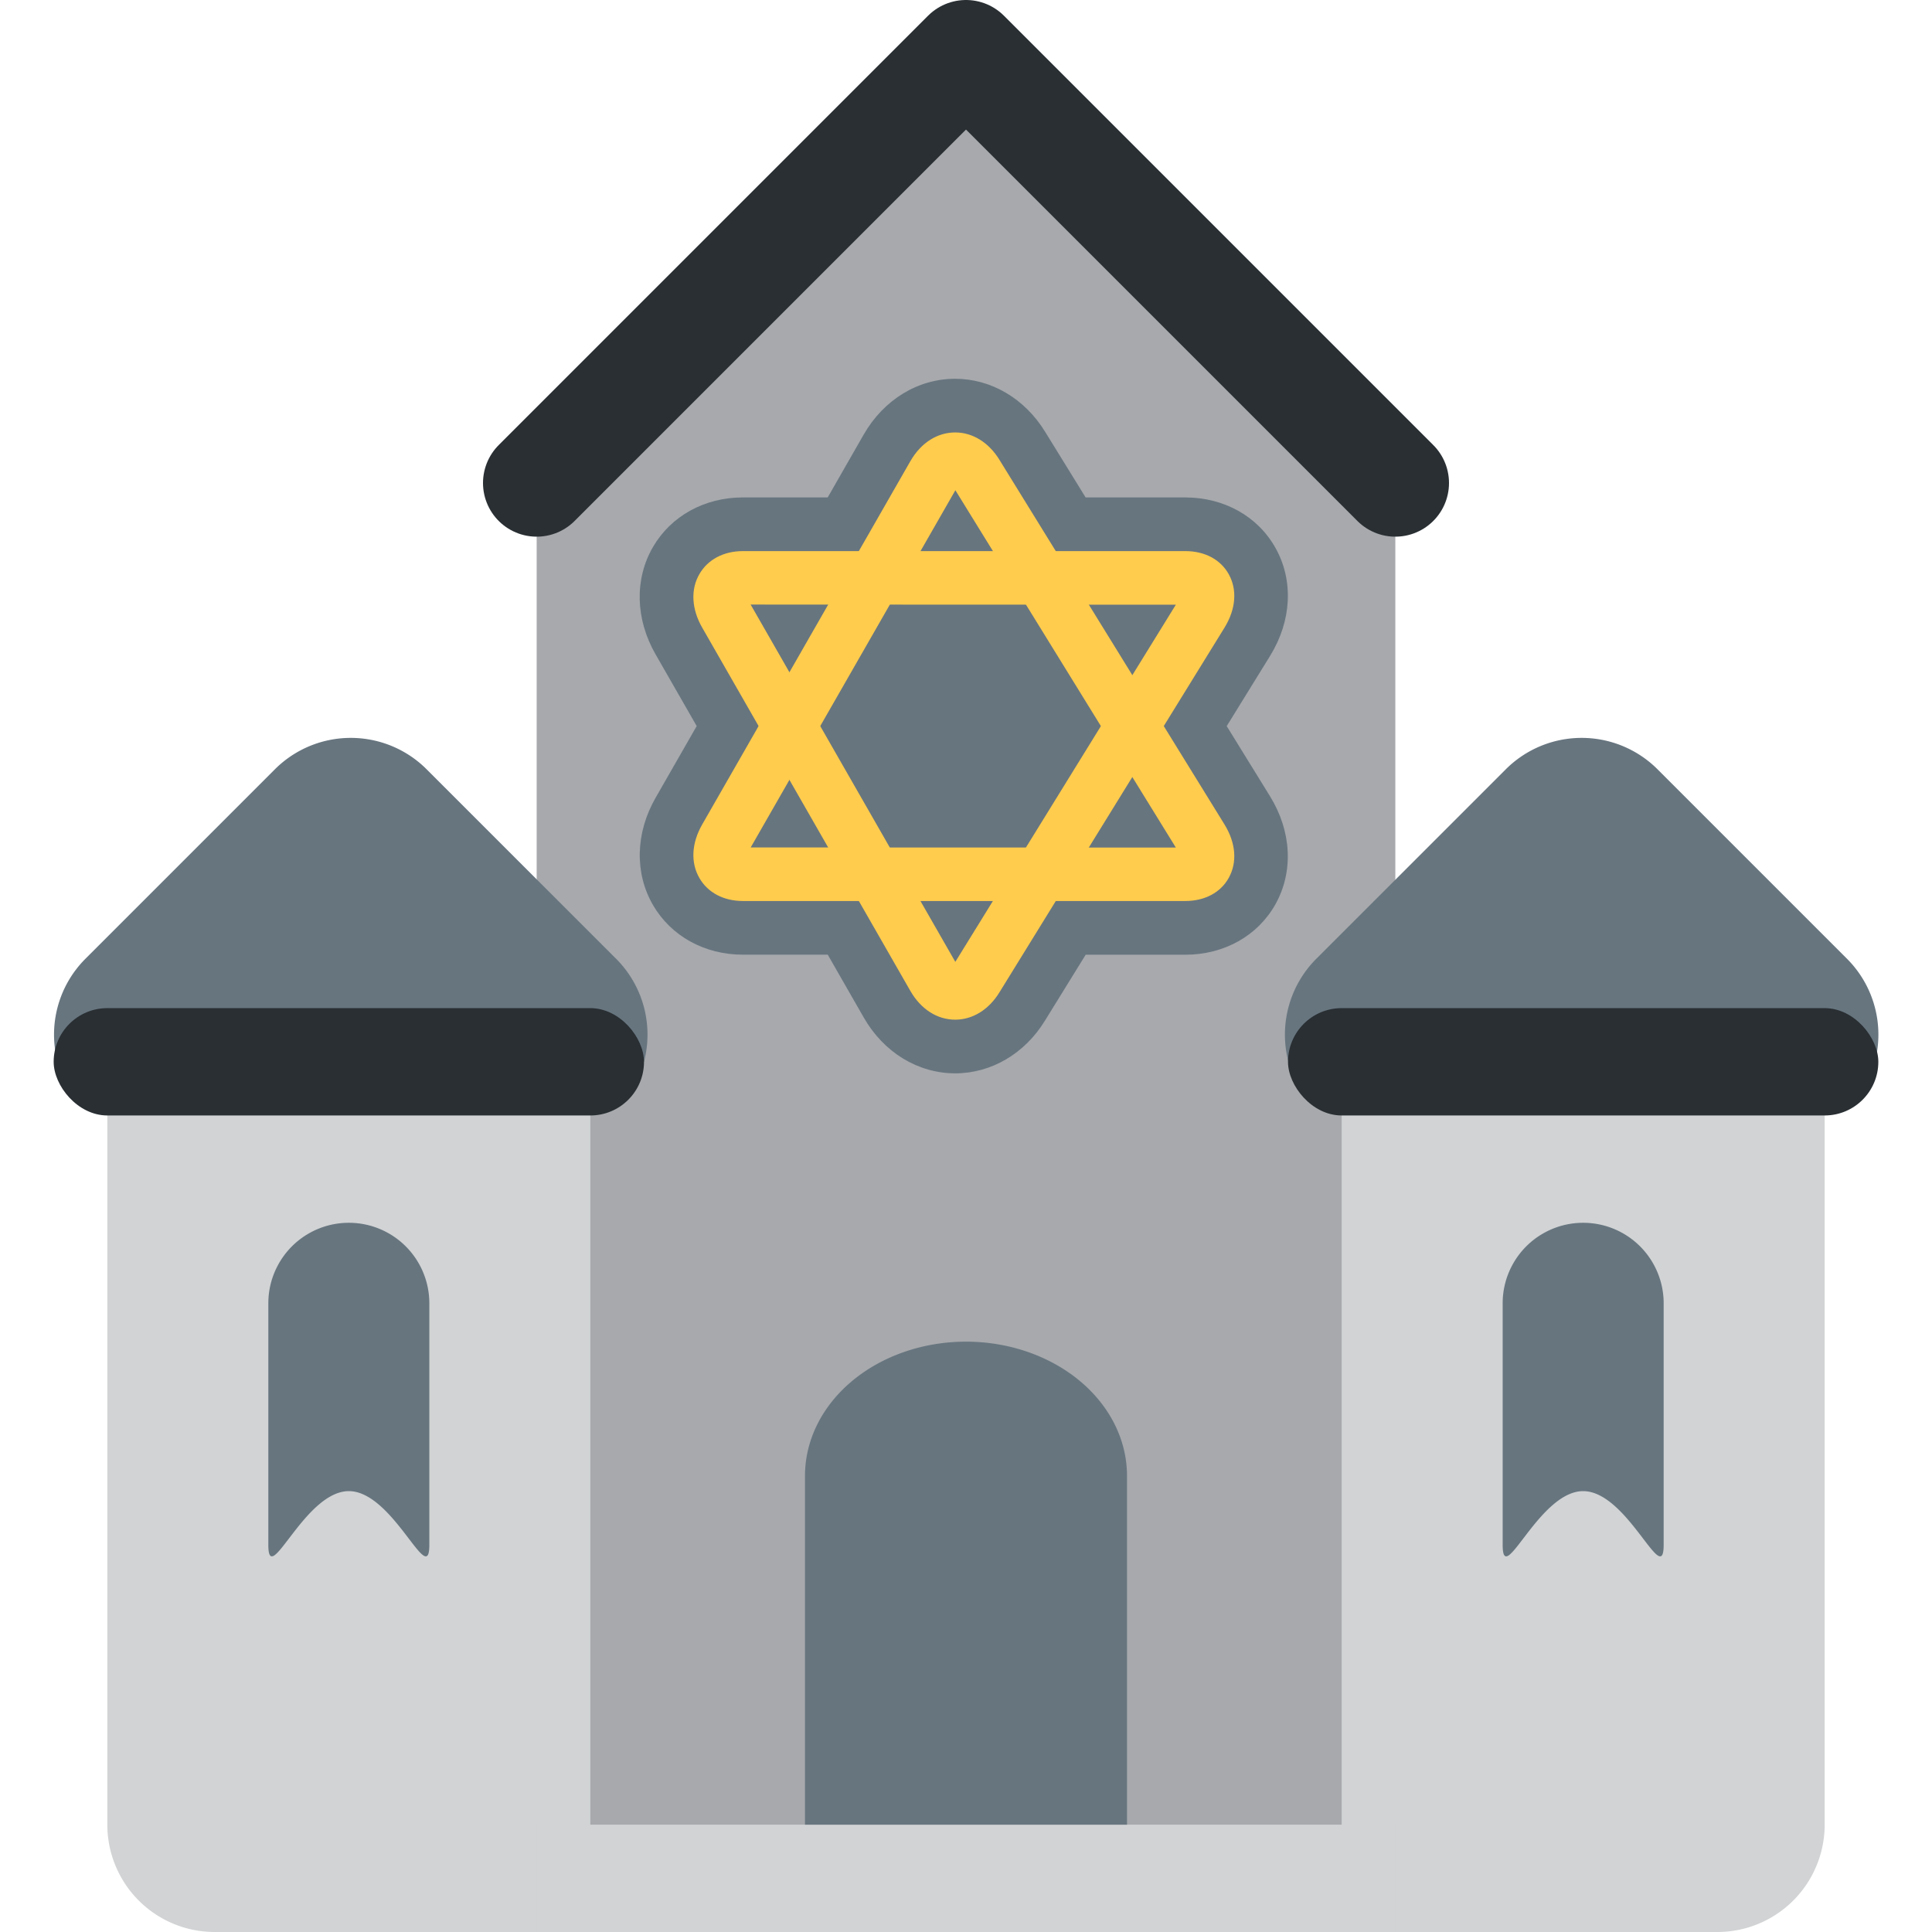 <svg viewBox="0 0 36 36" xmlns="http://www.w3.org/2000/svg">
	<path d="M 26,9 v27 h-16 v-27 l 8,-8 l 8,8 Z" fill="#A7A9AC"/>
	<path d="M 11,36 h-7 a 2,2 0 01 -2,-2 v-14 h9 v16 Z" fill="#D1D3D4"/>
	<path d="M 25,36 v-16 h9 v14 a 2,2 0 01 -2,2 h-7 Z" fill="#D1D3D4"/>
	<path d="M 10,34 h16 v2 h-16 v-2 Z" fill="#D1D3D4"/>
	<path d="M 12,19.785 h-10.928 a 2,2 0 01 0.514,-1.914 l 3.536,-3.536 a 2,2 0 01 2.828,0 l 3.536,3.536 a 2,2 0 01 0.514,1.914 Z" fill="#67757F"/>
	<path d="M 24.008,19.785 a 2,2 0 01 0.514,-1.914 l 3.536,-3.536 a 2,2 0 01 2.828,0 l 3.536,3.536 a 2,2 0 01 0.514,1.914 h-10.928 Z" fill="#67757F"/>
	<path d="M 8,28.785 c 0,0.828 -0.672,-1 -1.5,-1 s -1.5,1.828 -1.5,1 v-4.5 a 1.5,1.5 0 01 3,0 v4.5 Z" fill="#67757F"/>
	<path d="M 31,28.785 c 0,0.828 -0.672,-1 -1.5,-1 s -1.5,1.828 -1.5,1 v-4.5 a 1.5,1.5 0 01 3,0 v4.5 Z" fill="#67757F"/>
	<path d="M 15,27.5 a 3,2.5 0 01 6,0 v6.5 h-6 v-6.5 Z" fill="#67757F"/>
	<!-- corner radius something like 2,2.17 ? -->
	<path d="M 17.799,20 c -0.693,0 -1.33,-0.388 -1.703,-1.038 l -0.672,-1.173 h-1.581 c -0.714,0 -1.34,-0.346 -1.676,-0.926 c -0.345,-0.597 -0.326,-1.344 0.05,-1.999 l 0.765,-1.335 l -0.766,-1.336 c -0.377,-0.657 -0.395,-1.404 -0.049,-2 c 0.336,-0.579 0.962,-0.924 1.675,-0.924 h1.581 l 0.671,-1.172 c 0.375,-0.651 1.011,-1.039 1.704,-1.039 c 0.67,0 1.295,0.368 1.674,0.984 l 0.757,1.227 h1.855 c 0.726,0 1.356,0.353 1.685,0.945 c 0.337,0.603 0.3,1.354 -0.102,2.006 l -0.809,1.31 l 0.808,1.309 c 0.401,0.651 0.439,1.401 0.102,2.007 c -0.329,0.591 -0.958,0.944 -1.684,0.944 h-1.854 l -0.76,1.23 c -0.375,0.613 -1.001,0.98 -1.671,0.98 Z" fill="#67757F"/>
	<path d="M 22.086,16.789 h-8.243 c -0.358,0 -0.653,-0.155 -0.81,-0.427 c -0.167,-0.288 -0.148,-0.652 0.052,-1 l 3.878,-6.768 c 0.196,-0.341 0.5,-0.536 0.836,-0.536 c 0.323,0 0.624,0.185 0.822,0.507 l 4.196,6.798 c 0.212,0.344 0.24,0.706 0.079,0.995 c -0.152,0.274 -0.447,0.431 -0.81,0.431 Z M 13.988,15.791 l 7.922,0.002 l -4.108,-6.658 l -3.814,6.656 Z" fill="#FFCC4D"/>
	<path d="M 17.799,19 c -0.336,0 -0.64,-0.195 -0.836,-0.536 l -3.878,-6.768 c -0.2,-0.348 -0.219,-0.714 -0.052,-1 c 0.157,-0.271 0.452,-0.427 0.81,-0.427 h8.243 c 0.363,0 0.658,0.157 0.81,0.431 c 0.161,0.288 0.133,0.651 -0.079,0.995 l -4.196,6.799 c -0.198,0.322 -0.499,0.506 -0.822,0.506 Z M 13.987,11.265 l 3.814,6.658 l 4.109,-6.655 l -7.923,-0.003 Z" fill="#FFCC4D"/>
	<rect x="1" y="18.785" width="11" height="2" rx="1" fill="#292F33"/>
	<rect x="24" y="18.785" width="11" height="2" rx="1" fill="#292F33"/>
	<path d="M 10,9 l 8,-8 8,8" stroke-width="2" stroke-linecap="round" stroke-linejoin="round" fill="none" stroke="#292F33"/>
</svg>
